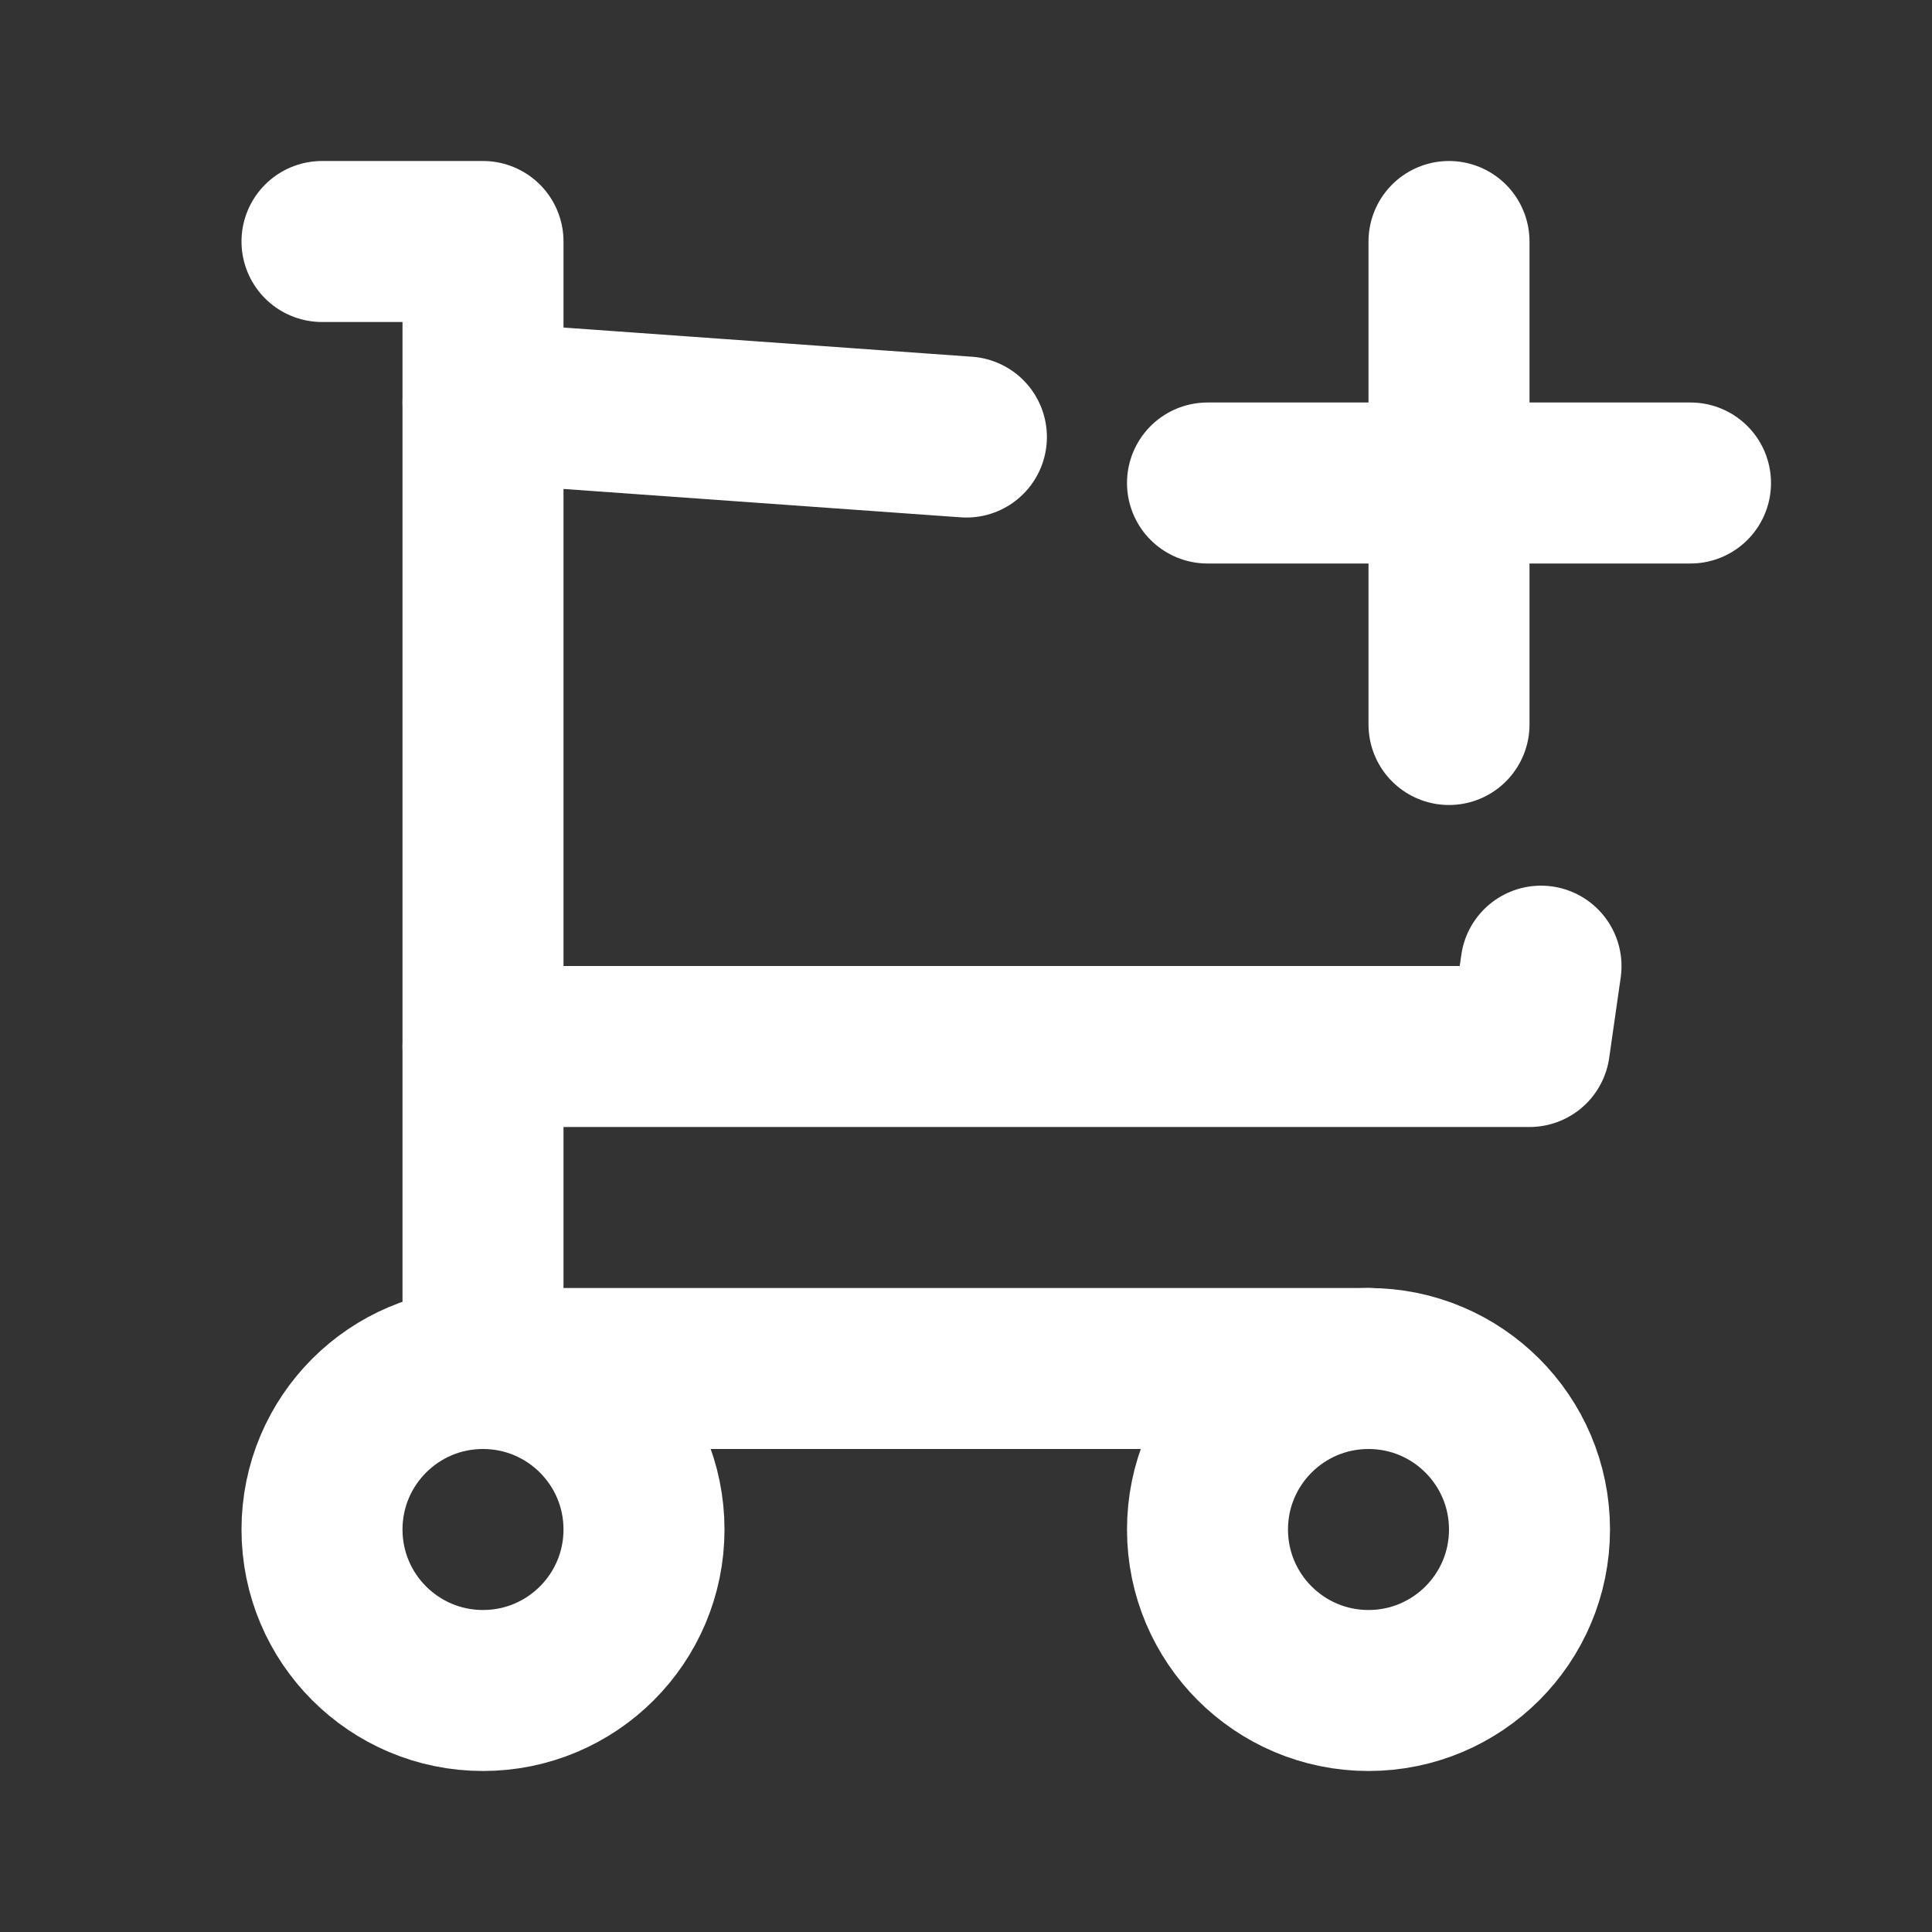 <svg xmlns="http://www.w3.org/2000/svg" class="icon icon-tabler icon-tabler-shopping-cart-plus" width="48" height="48" viewBox="0 0 24 24" stroke-width="2" stroke="#ffffff" fill="none" stroke-linecap="round" stroke-linejoin="round">
  <rect x="0" y="0" width="24" height="24" fill="#333333" stroke="none"/>
  <path stroke="none" d="M0 0h24v24H0z" fill="none"/>
  <circle cx="6" cy="19" r="2" />
  <circle cx="17" cy="19" r="2" />
  <path d="M17 17h-11v-14h-2" />
  <path d="M6 5l6.005 .429m7.138 6.573l-.143 .998h-13" />
  <path d="M15 6h6m-3 -3v6" />
</svg>